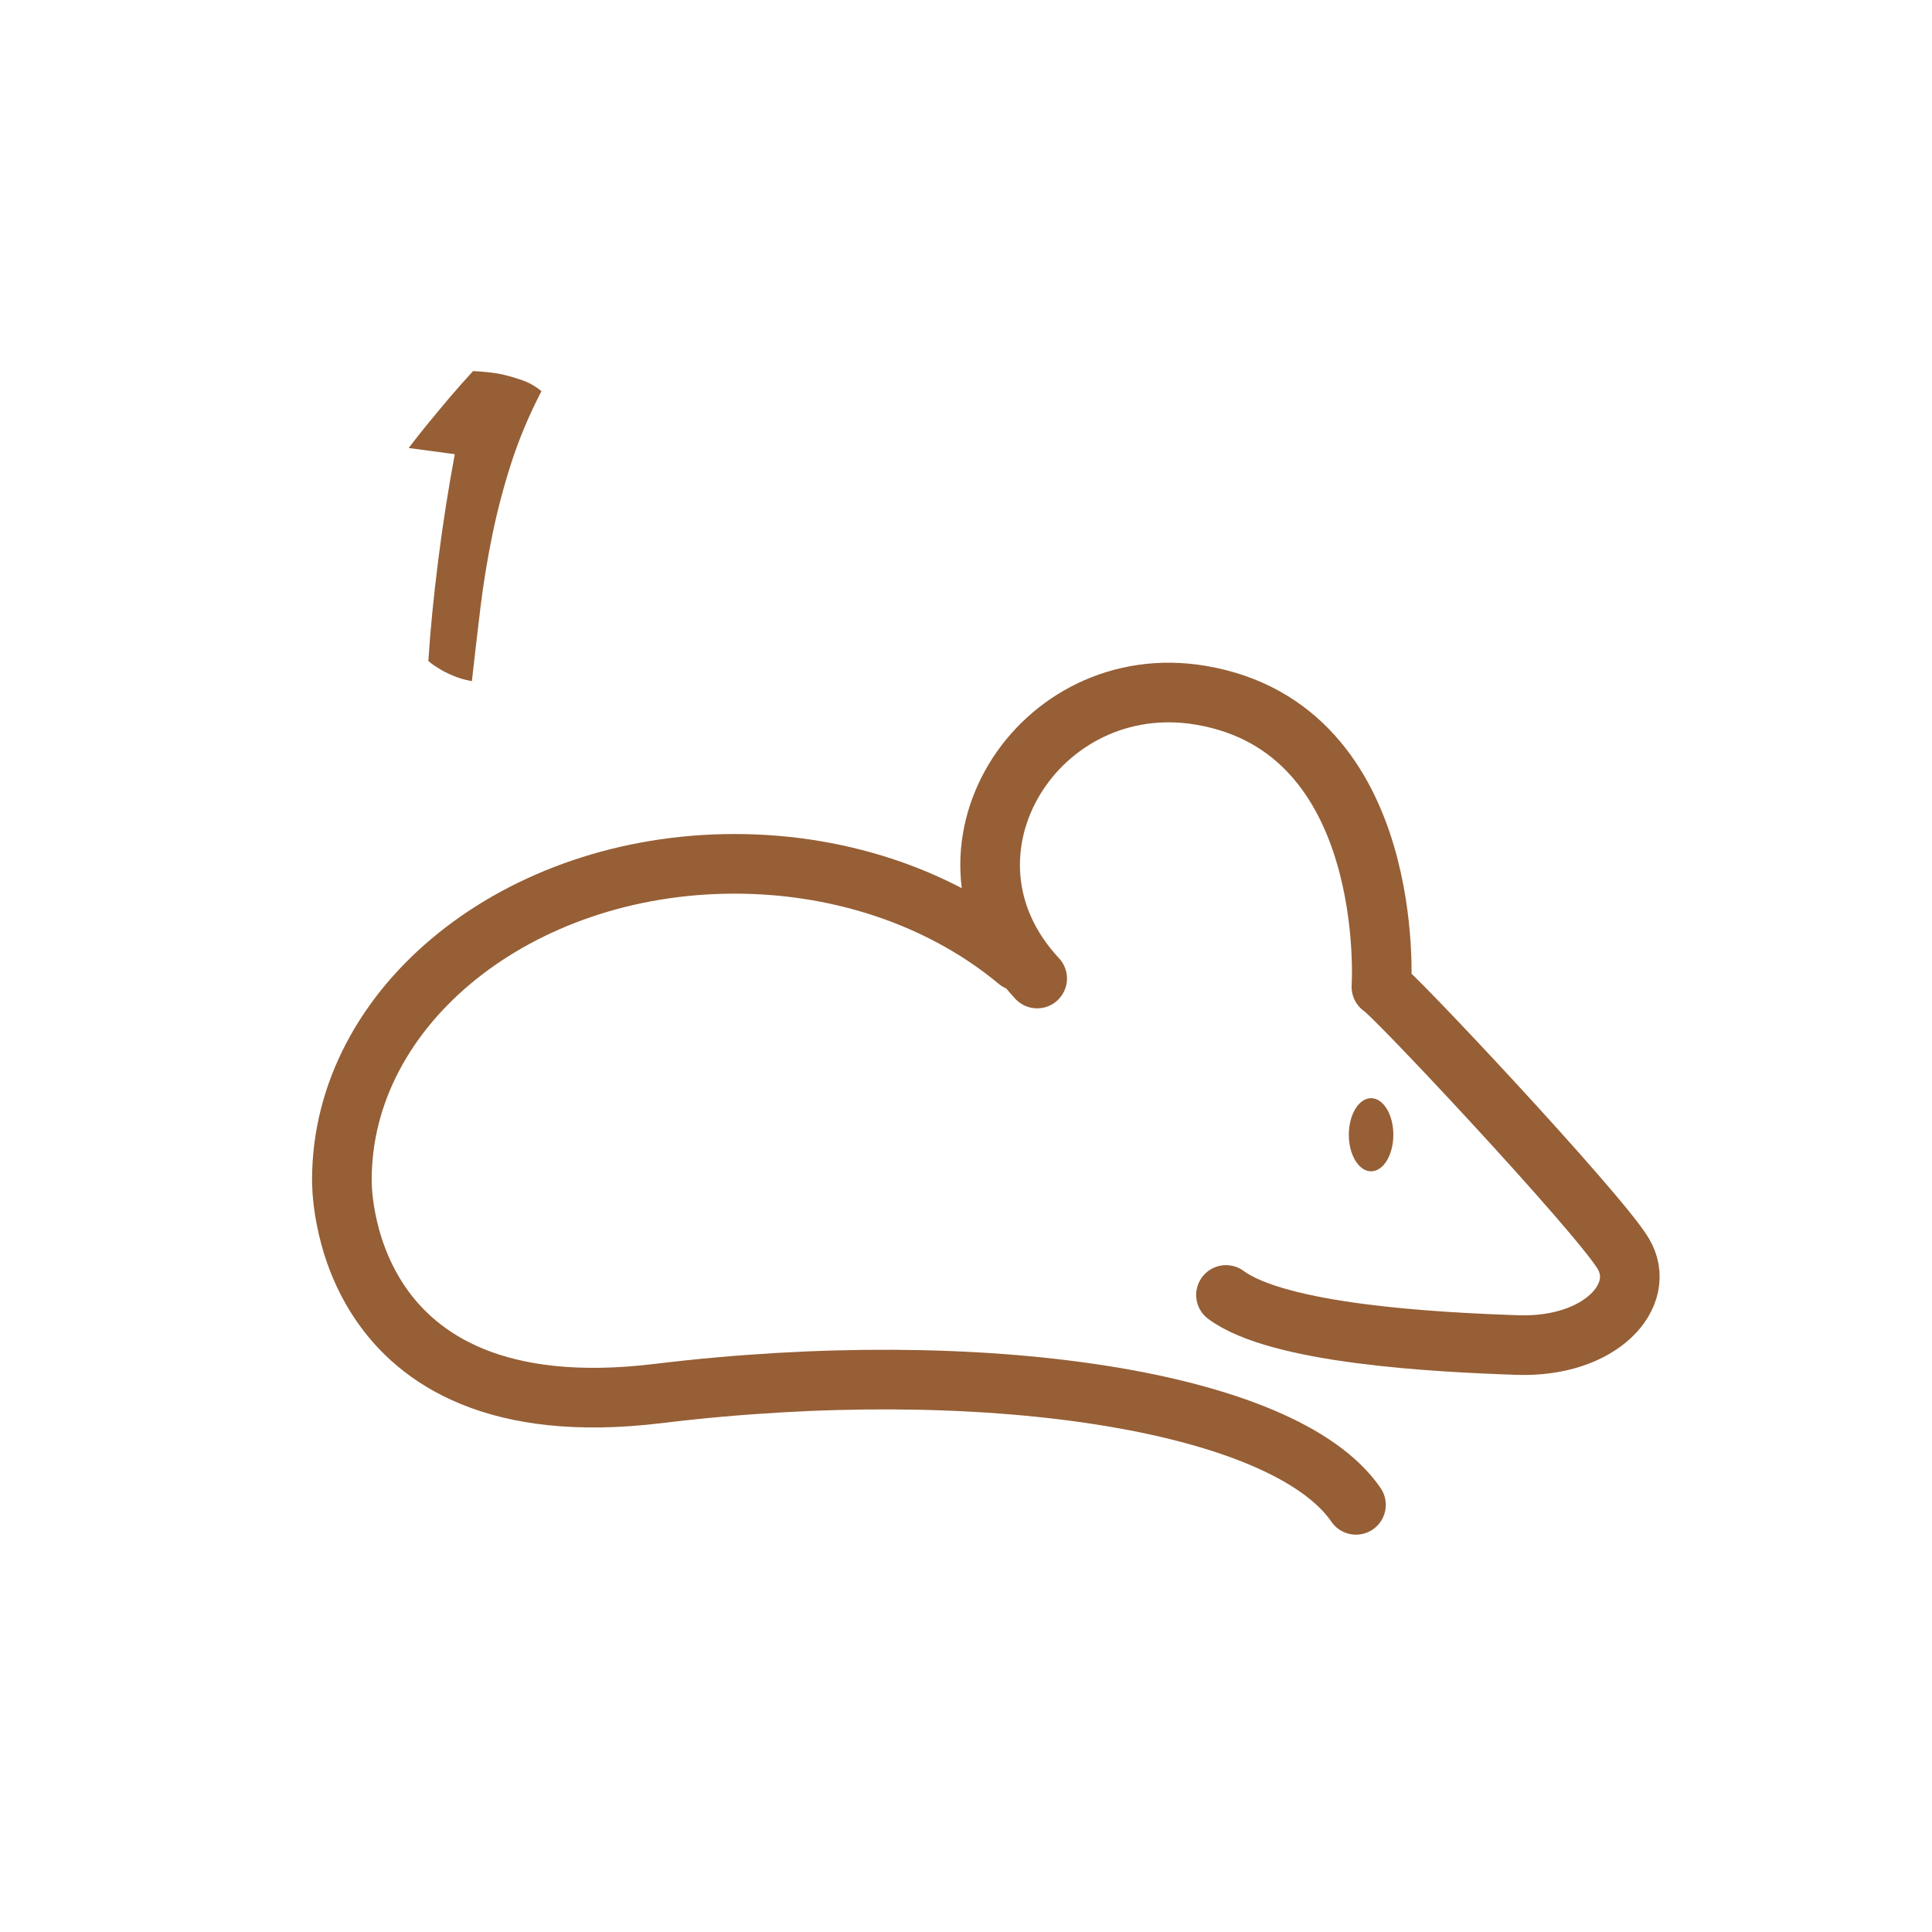 <?xml version="1.0" encoding="UTF-8"?>
<svg id="Gold_Icons" data-name="Gold Icons" xmlns="http://www.w3.org/2000/svg" viewBox="0 0 97.2 97.2">
  <defs>
    <style>
      .cls-1 {
        fill: none;
        stroke: #965f36;
        stroke-linecap: round;
        stroke-linejoin: round;
        stroke-width: 3px;
      }

      .cls-2 {
        fill: #965f36;
        stroke-width: 0px;
      }
    </style>
  </defs>
  <g>
    <ellipse class="cls-2" cx="68.98" cy="57.09" rx="1.12" ry="1.84"/>
    <path class="cls-1" d="m51.21,48.35c-3.6-3.01-8.65-4.89-14.25-4.89-10.91,0-19.76,7.12-19.76,15.9,0,0-.3,12.72,15.9,10.75,16.2-1.97,31.49.3,35.12,5.6"/>
    <path class="cls-1" d="m52.18,49.23c-5.87-6.29.05-15.64,8.24-14.25,9.92,1.68,9.08,14.67,9.08,14.67.42.14,10.9,11.32,12.16,13.41s-1.12,4.75-5.31,4.61-12.02-.56-14.67-2.52"/>
  </g>
  <path class="cls-2" d="m21.55,33.27c.1-1.59.27-3.29.5-5.11s.51-3.58.83-5.31l-2.32-.31c.31-.41.65-.84,1.02-1.29.37-.45.72-.87,1.05-1.26.33-.39.72-.83,1.17-1.32.44.02.87.06,1.29.13.36.07.74.18,1.13.31s.72.32,1.02.57c-.61,1.18-1.12,2.38-1.51,3.59-.39,1.21-.71,2.42-.96,3.64-.25,1.22-.45,2.44-.6,3.67-.15,1.23-.29,2.46-.43,3.69-.38-.07-.71-.17-.98-.29-.28-.12-.5-.23-.68-.35-.22-.13-.39-.25-.52-.37Z"/>
</svg>